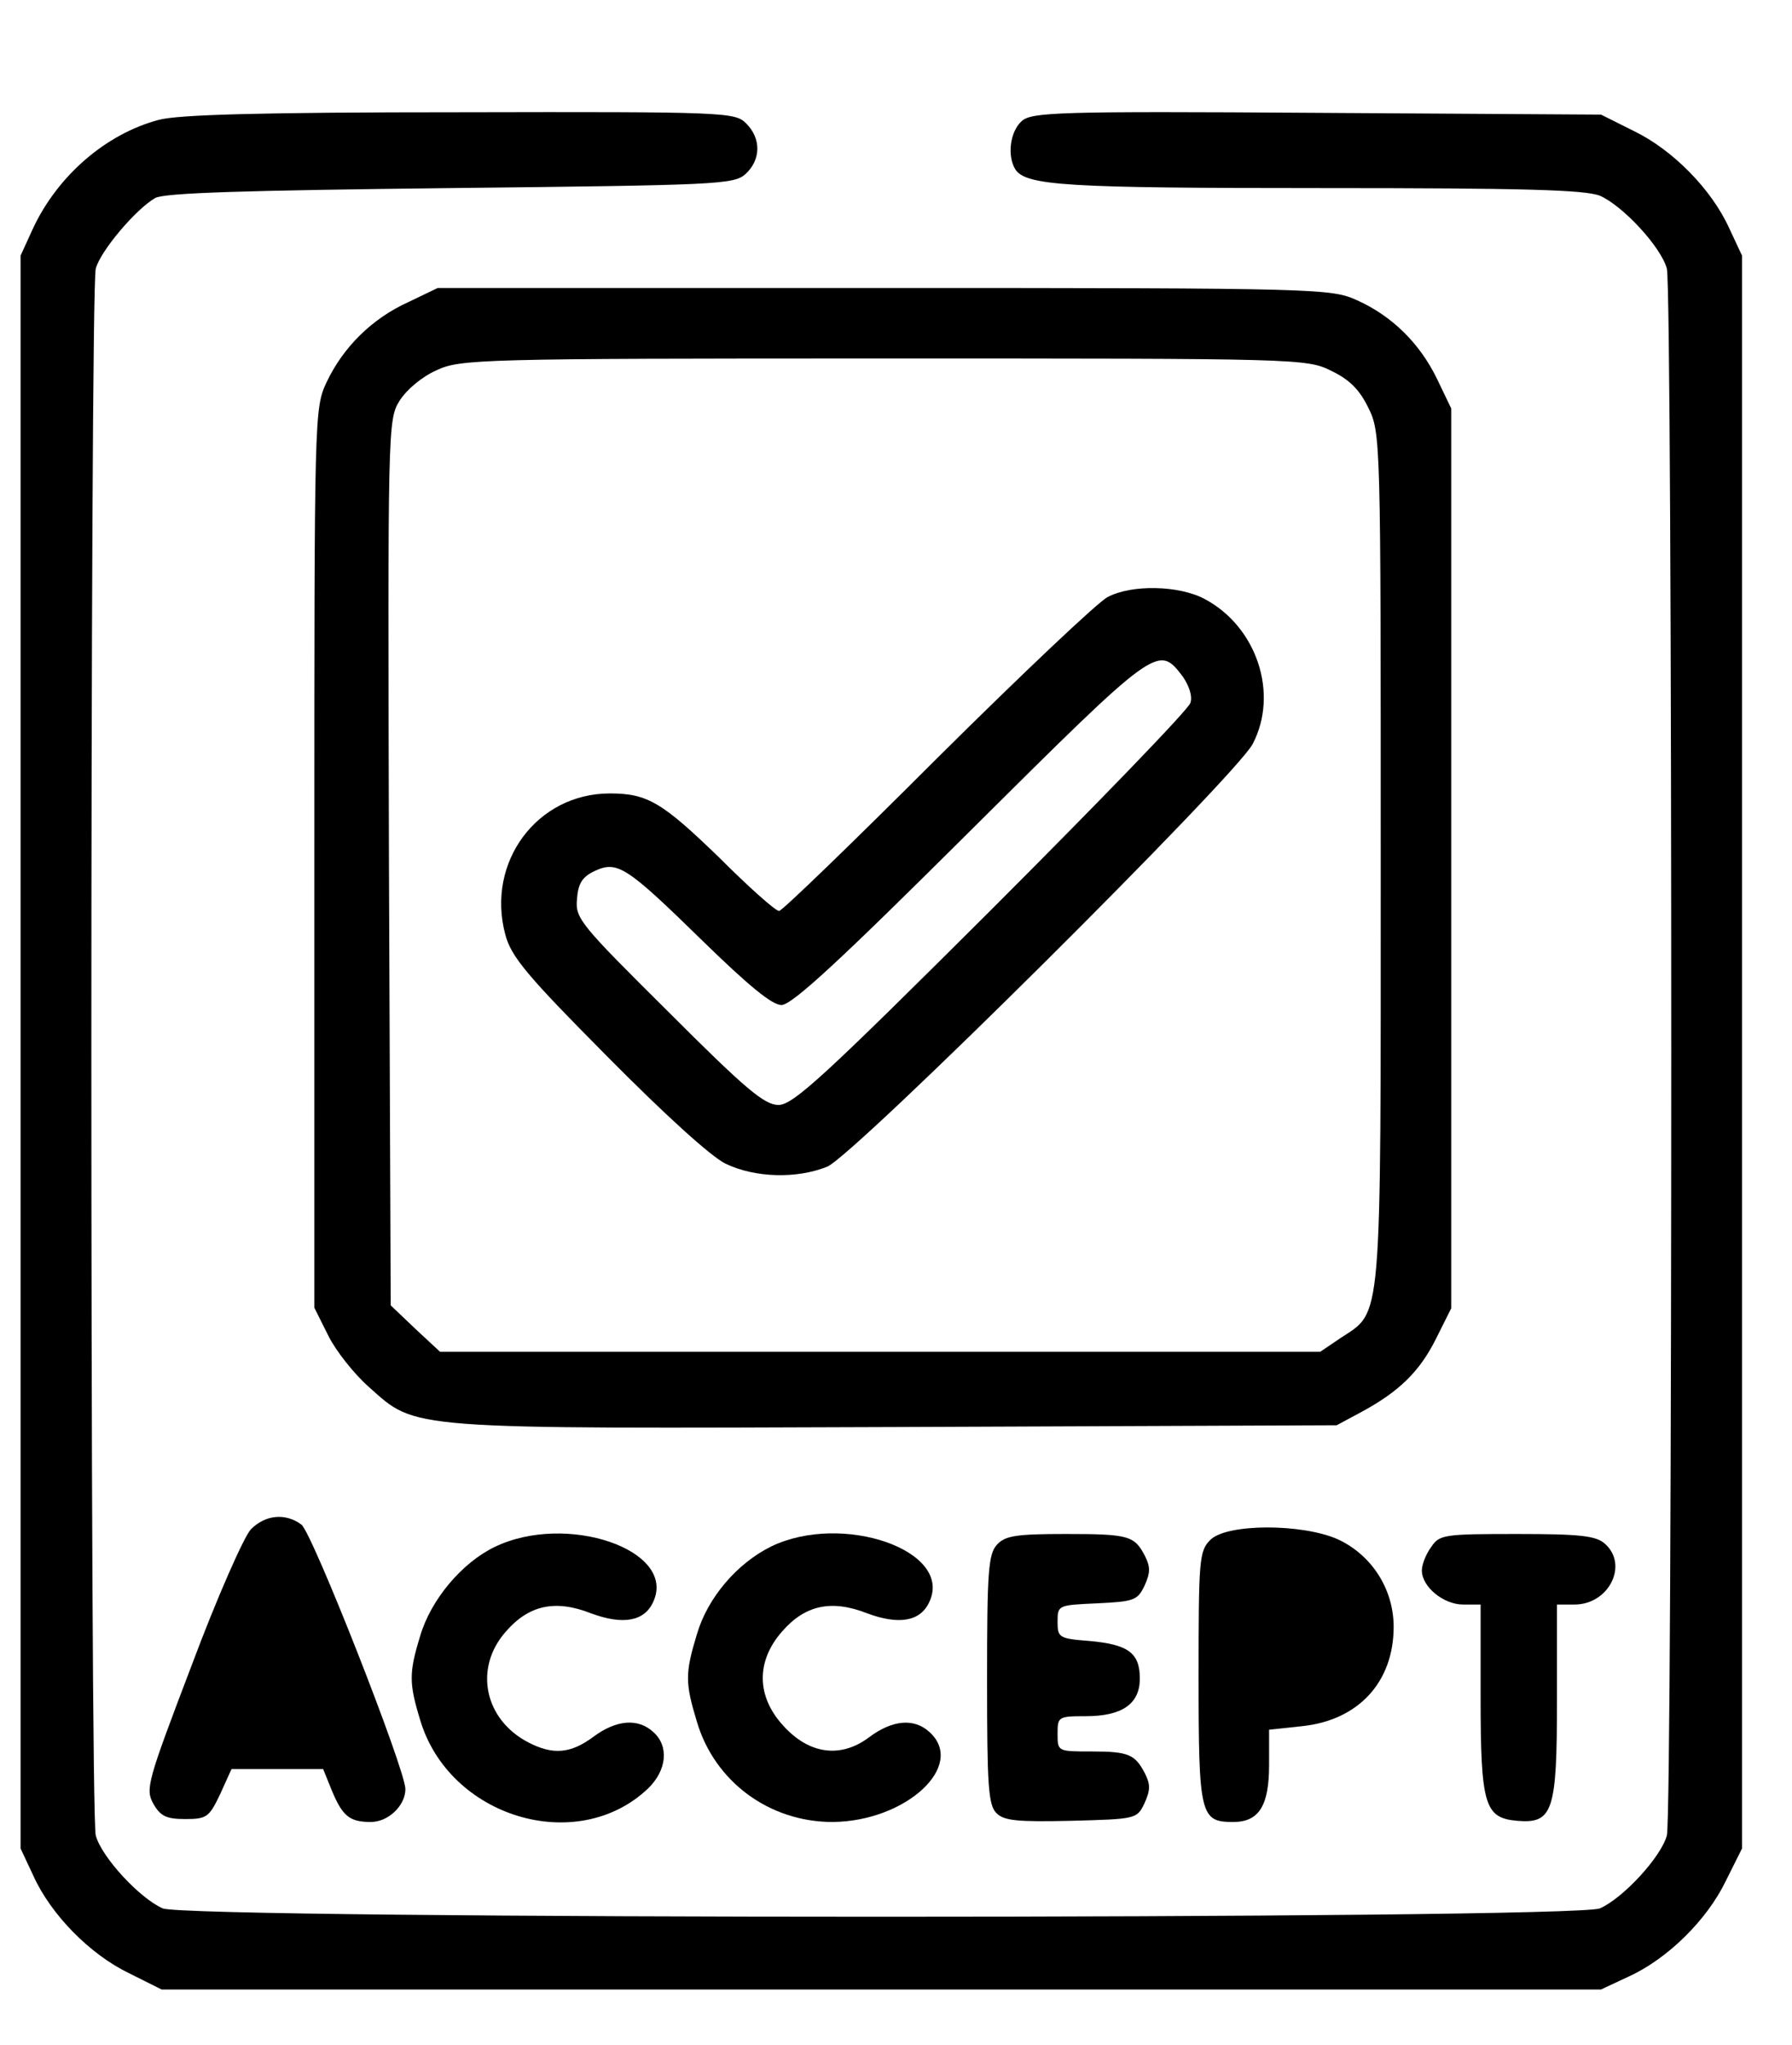 <?xml version="1.0" standalone="no"?>
<!DOCTYPE svg PUBLIC "-//W3C//DTD SVG 20010904//EN"
 "http://www.w3.org/TR/2001/REC-SVG-20010904/DTD/svg10.dtd">
<svg version="1.0" xmlns="http://www.w3.org/2000/svg"
 width="305pt" height="348pt" viewBox="0 0 305 348"
 preserveAspectRatio="xMidYMid meet">
<g transform="translate(0,348) scale(0.1,-0.1)"
fill="#000000" stroke="none">
<path d="M270 3276 c-90 -24 -172 -95 -214 -185 l-21 -46 0 -1355 0 -1355 22
-47 c30 -66 96 -133 162 -165 l56 -28 1225 0 1225 0 47 22 c66 30 133 96 165
162 l28 56 0 1355 0 1355 -22 47 c-30 66 -96 133 -162 165 l-56 28 -484 3
c-443 3 -485 1 -502 -14 -20 -18 -25 -59 -11 -82 18 -28 87 -32 520 -32 349 0
449 -3 475 -13 39 -17 104 -87 114 -124 10 -37 10 -2629 0 -2666 -10 -37 -75
-107 -114 -124 -48 -19 -2398 -19 -2446 0 -39 17 -104 87 -114 124 -10 37 -10
2629 0 2666 8 30 68 101 101 120 15 9 155 13 502 17 456 5 483 6 503 24 26 24
27 60 1 86 -19 19 -33 20 -487 19 -337 0 -481 -4 -513 -13z"/>
<path d="M695 2966 c-62 -28 -111 -77 -139 -136 -21 -45 -21 -51 -21 -810 l0
-765 24 -48 c13 -26 44 -65 69 -87 82 -73 57 -71 898 -68 l749 3 41 22 c65 35
100 69 128 125 l26 52 0 765 0 766 -24 50 c-29 60 -76 107 -136 134 -44 20
-62 21 -805 21 l-760 0 -50 -24z m1571 -117 c31 -15 48 -32 63 -63 21 -42 21
-56 21 -767 0 -807 3 -768 -69 -816 l-34 -23 -749 0 -749 0 -42 39 -42 40 -3
753 c-2 741 -2 754 18 786 12 19 38 41 63 52 40 19 74 20 761 20 706 0 720 0
762 -21z"/>
<path d="M1885 2464 c-16 -8 -147 -132 -290 -274 -143 -143 -264 -260 -269
-260 -6 0 -51 40 -101 90 -98 95 -123 110 -187 110 -124 0 -211 -117 -178
-240 10 -38 37 -70 173 -207 97 -98 177 -171 202 -183 50 -24 121 -26 173 -5
47 20 694 663 724 719 45 86 7 200 -82 247 -43 23 -124 25 -165 3z m128 -135
c11 -16 17 -34 13 -45 -3 -11 -156 -169 -339 -352 -284 -283 -337 -332 -362
-332 -24 0 -56 27 -187 158 -150 149 -159 159 -156 192 2 27 9 38 30 48 39 18
54 8 184 -119 78 -76 118 -109 134 -109 18 0 100 76 321 296 319 317 320 318
362 263z"/>
<path d="M427 878 c-12 -13 -58 -117 -101 -232 -75 -197 -79 -210 -65 -235 12
-21 22 -26 54 -26 37 0 41 3 60 43 l19 42 78 0 78 0 15 -37 c18 -43 30 -53 66
-53 30 0 59 28 59 56 0 33 -158 435 -177 450 -27 20 -61 17 -86 -8z"/>
<path d="M2060 860 c-19 -19 -20 -33 -20 -234 0 -235 3 -246 59 -246 44 0 61
28 61 97 l0 60 56 6 c96 10 156 75 156 169 0 64 -37 122 -95 149 -61 27 -189
27 -217 -1z"/>
<path d="M842 848 c-56 -27 -109 -90 -127 -152 -19 -62 -19 -80 0 -142 49
-166 267 -232 388 -117 32 31 36 72 9 96 -26 24 -63 21 -102 -8 -39 -29 -69
-31 -110 -10 -76 39 -94 127 -39 189 39 45 84 55 145 31 54 -20 91 -14 106 20
40 88 -148 152 -270 93z"/>
<path d="M1313 849 c-59 -29 -109 -88 -127 -150 -20 -66 -20 -82 0 -148 30
-102 123 -171 231 -171 125 1 228 96 165 153 -26 24 -63 21 -103 -9 -48 -36
-102 -29 -146 20 -46 50 -46 110 -2 160 39 45 84 55 145 31 54 -20 91 -14 106
20 40 87 -148 152 -269 94z"/>
<path d="M1697 852 c-15 -16 -17 -47 -17 -230 0 -180 2 -213 16 -227 13 -13
36 -15 127 -13 111 3 112 3 125 30 10 22 10 32 1 50 -17 33 -28 38 -91 38 -58
0 -58 0 -58 30 0 29 1 30 48 30 62 0 92 21 92 64 0 44 -20 58 -86 64 -52 4
-54 6 -54 33 0 28 1 28 67 31 63 3 69 5 81 30 10 22 10 32 1 50 -18 35 -27 38
-135 38 -85 0 -103 -3 -117 -18z"/>
<path d="M2436 848 c-9 -12 -16 -30 -16 -40 0 -28 37 -58 70 -58 l30 0 0 -157
c0 -185 7 -206 62 -211 61 -5 68 15 68 205 l0 163 30 0 c58 0 92 67 52 103
-15 14 -42 17 -150 17 -124 0 -132 -1 -146 -22z"/>
</g>
</svg>
